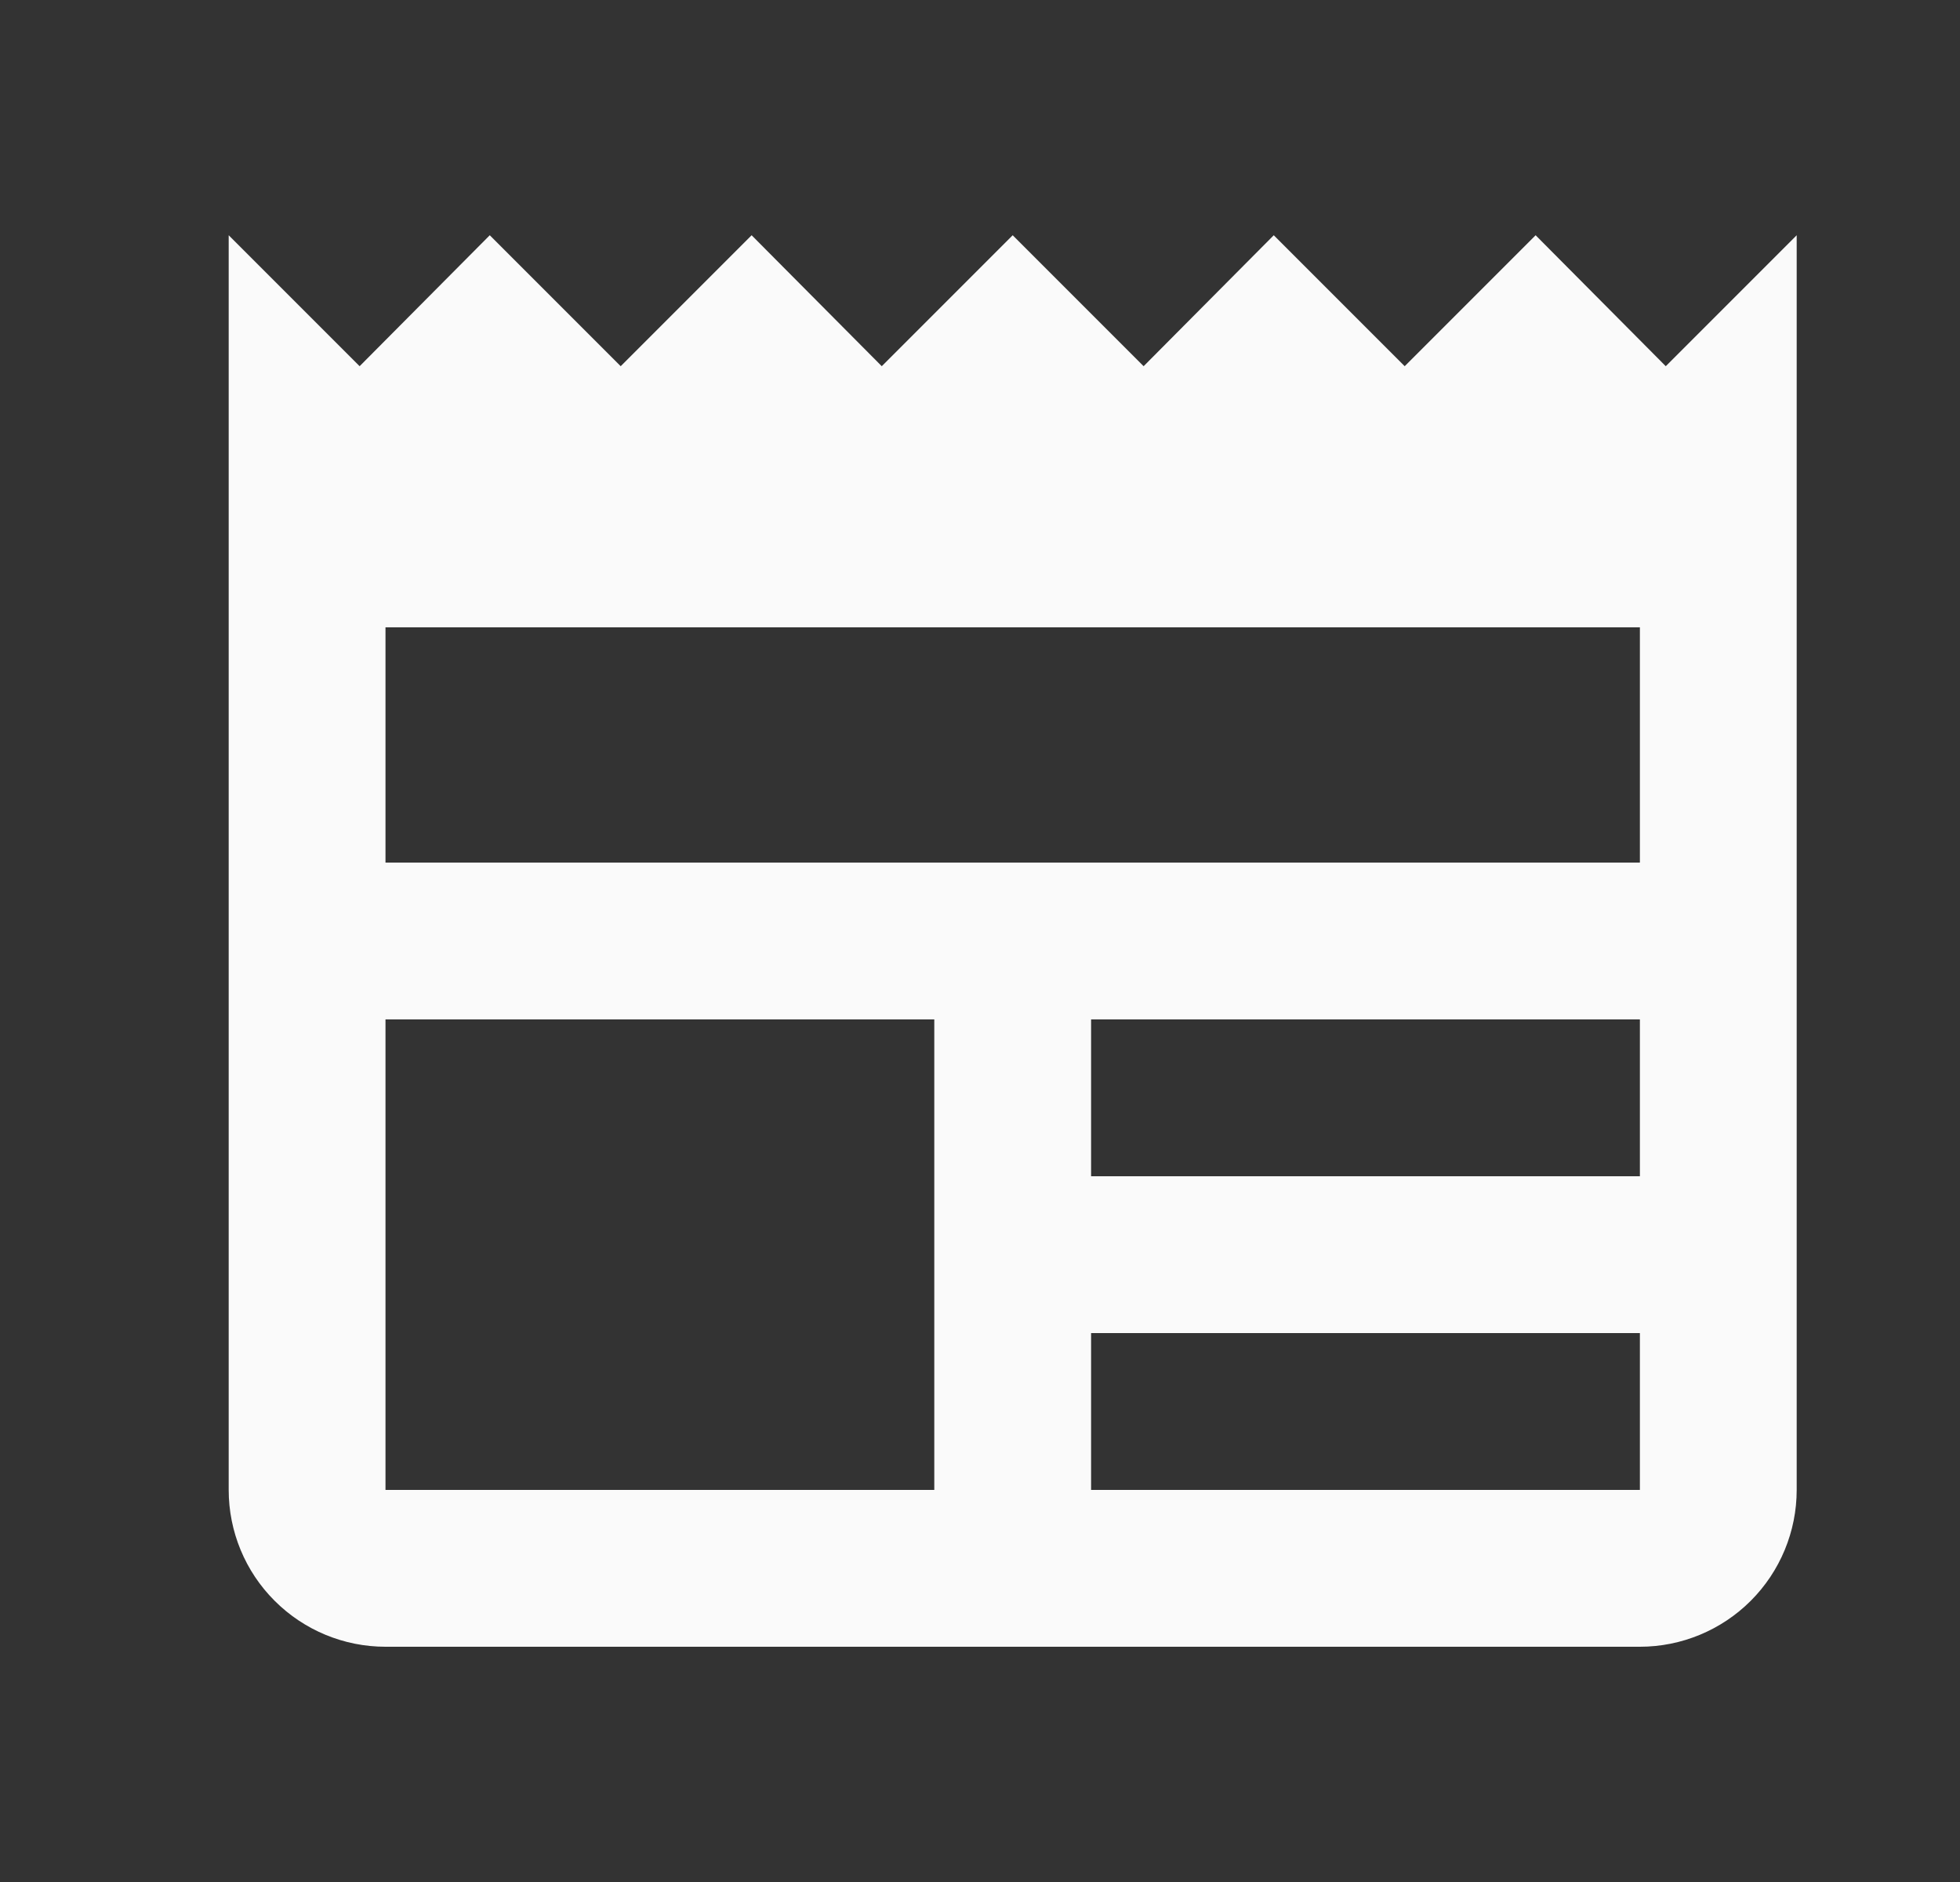 <svg width="25" height="24" viewBox="0 0 25 24" fill="none" xmlns="http://www.w3.org/2000/svg">
<rect x="0" y="0" width="25" height="24" fill="#333333" stroke="none"/>
<path d="M20.917 11H4.917V8H20.917M20.917 15H13.917V13H20.917M20.917 19H13.917V17H20.917M11.917 19H4.917V13H11.917M21.247 4.67L19.587 3L17.917 4.67L16.247 3L14.587 4.67L12.917 3L11.247 4.67L9.587 3L7.917 4.67L6.247 3L4.587 4.67L2.917 3V19C2.917 19.53 3.127 20.039 3.503 20.414C3.878 20.789 4.386 21 4.917 21H20.917C21.447 21 21.956 20.789 22.331 20.414C22.706 20.039 22.917 19.53 22.917 19V3L21.247 4.67Z" fill="#FAFAFA"/>
</svg>
